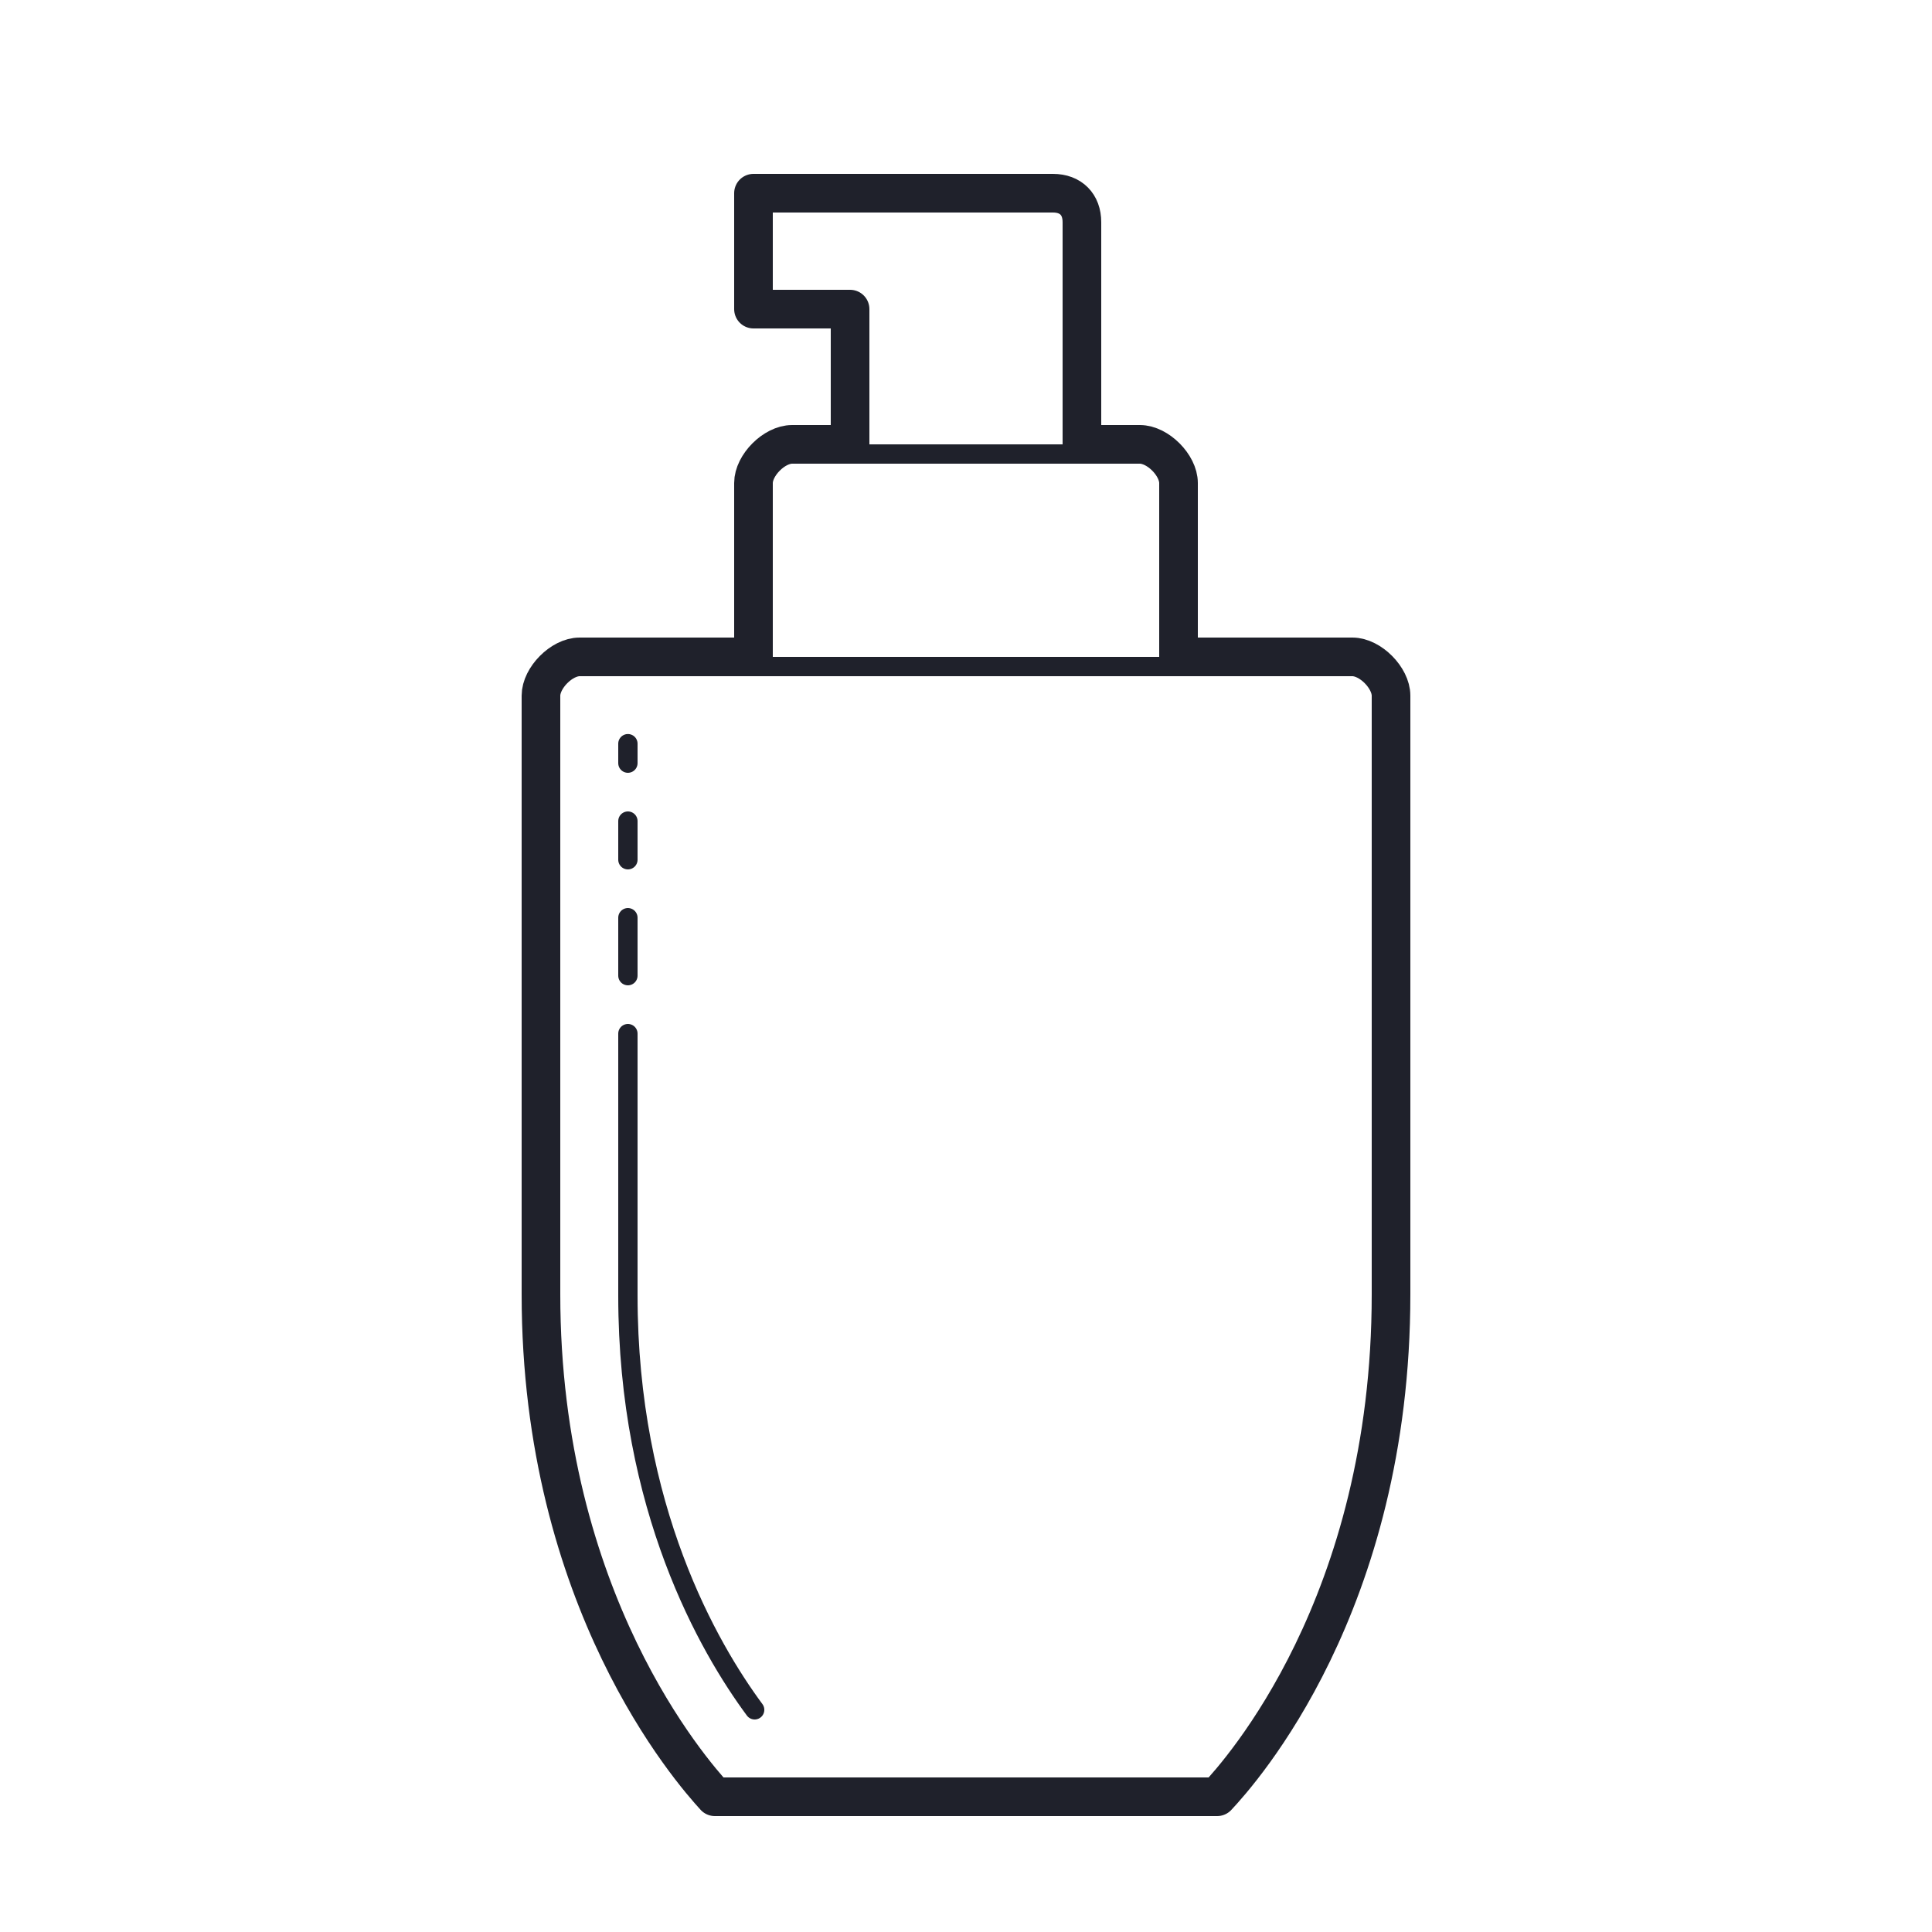 <?xml version="1.0" encoding="iso-8859-1"?>
<!-- Generator: Adobe Illustrator 24.0.3, SVG Export Plug-In . SVG Version: 6.00 Build 0)  -->
<svg version="1.1" id="Layer_1" xmlns="http://www.w3.org/2000/svg" xmlns:xlink="http://www.w3.org/1999/xlink" x="0px" y="0px"
	 viewBox="0 0 100 100" style="enable-background:new 0 0 100 100;" xml:space="preserve">
<g>
	<path style="fill:none;stroke:#1F212B;stroke-width:2;stroke-linecap:round;stroke-linejoin:round;stroke-miterlimit:10;" d="
		M70,34h-9v-9c0-0.915-1.067-2-2-2h-3V11.5c0-0.915-0.567-1.5-1.5-1.5H39v6h5v7h-3c-0.933,0-2,1.085-2,2v9h-9
		c-0.933,0-2,1.091-2,2.007v30.987C28,82.841,35.815,91.704,37,93h26c1.18-1.262,9-9.944,9-26.007V36.007C72,35.091,70.933,34,70,34
		z"/>
	<path style="fill:none;stroke:#1F212B;stroke-linecap:round;stroke-miterlimit:10;" d="M32.5,53.5v13.562
		c0,11.012,4.192,18.235,6.561,21.438"/>
	<line style="fill:none;stroke:#1F212B;stroke-linecap:round;stroke-miterlimit:10;" x1="32.5" y1="47.5" x2="32.5" y2="50.5"/>
	<line style="fill:none;stroke:#1F212B;stroke-linecap:round;stroke-miterlimit:10;" x1="32.5" y1="42.5" x2="32.5" y2="44.5"/>
	<line style="fill:none;stroke:#1F212B;stroke-linecap:round;stroke-miterlimit:10;" x1="32.5" y1="38.493" x2="32.5" y2="39.5"/>
	
		<line style="fill:none;stroke:#1F212B;stroke-linecap:round;stroke-linejoin:round;stroke-miterlimit:10;" x1="44" y1="23.5" x2="56" y2="23.5"/>
	
		<line style="fill:none;stroke:#1F212B;stroke-linecap:round;stroke-linejoin:round;stroke-miterlimit:10;" x1="38.5" y1="34.5" x2="61" y2="34.5"/>
</g>
</svg>